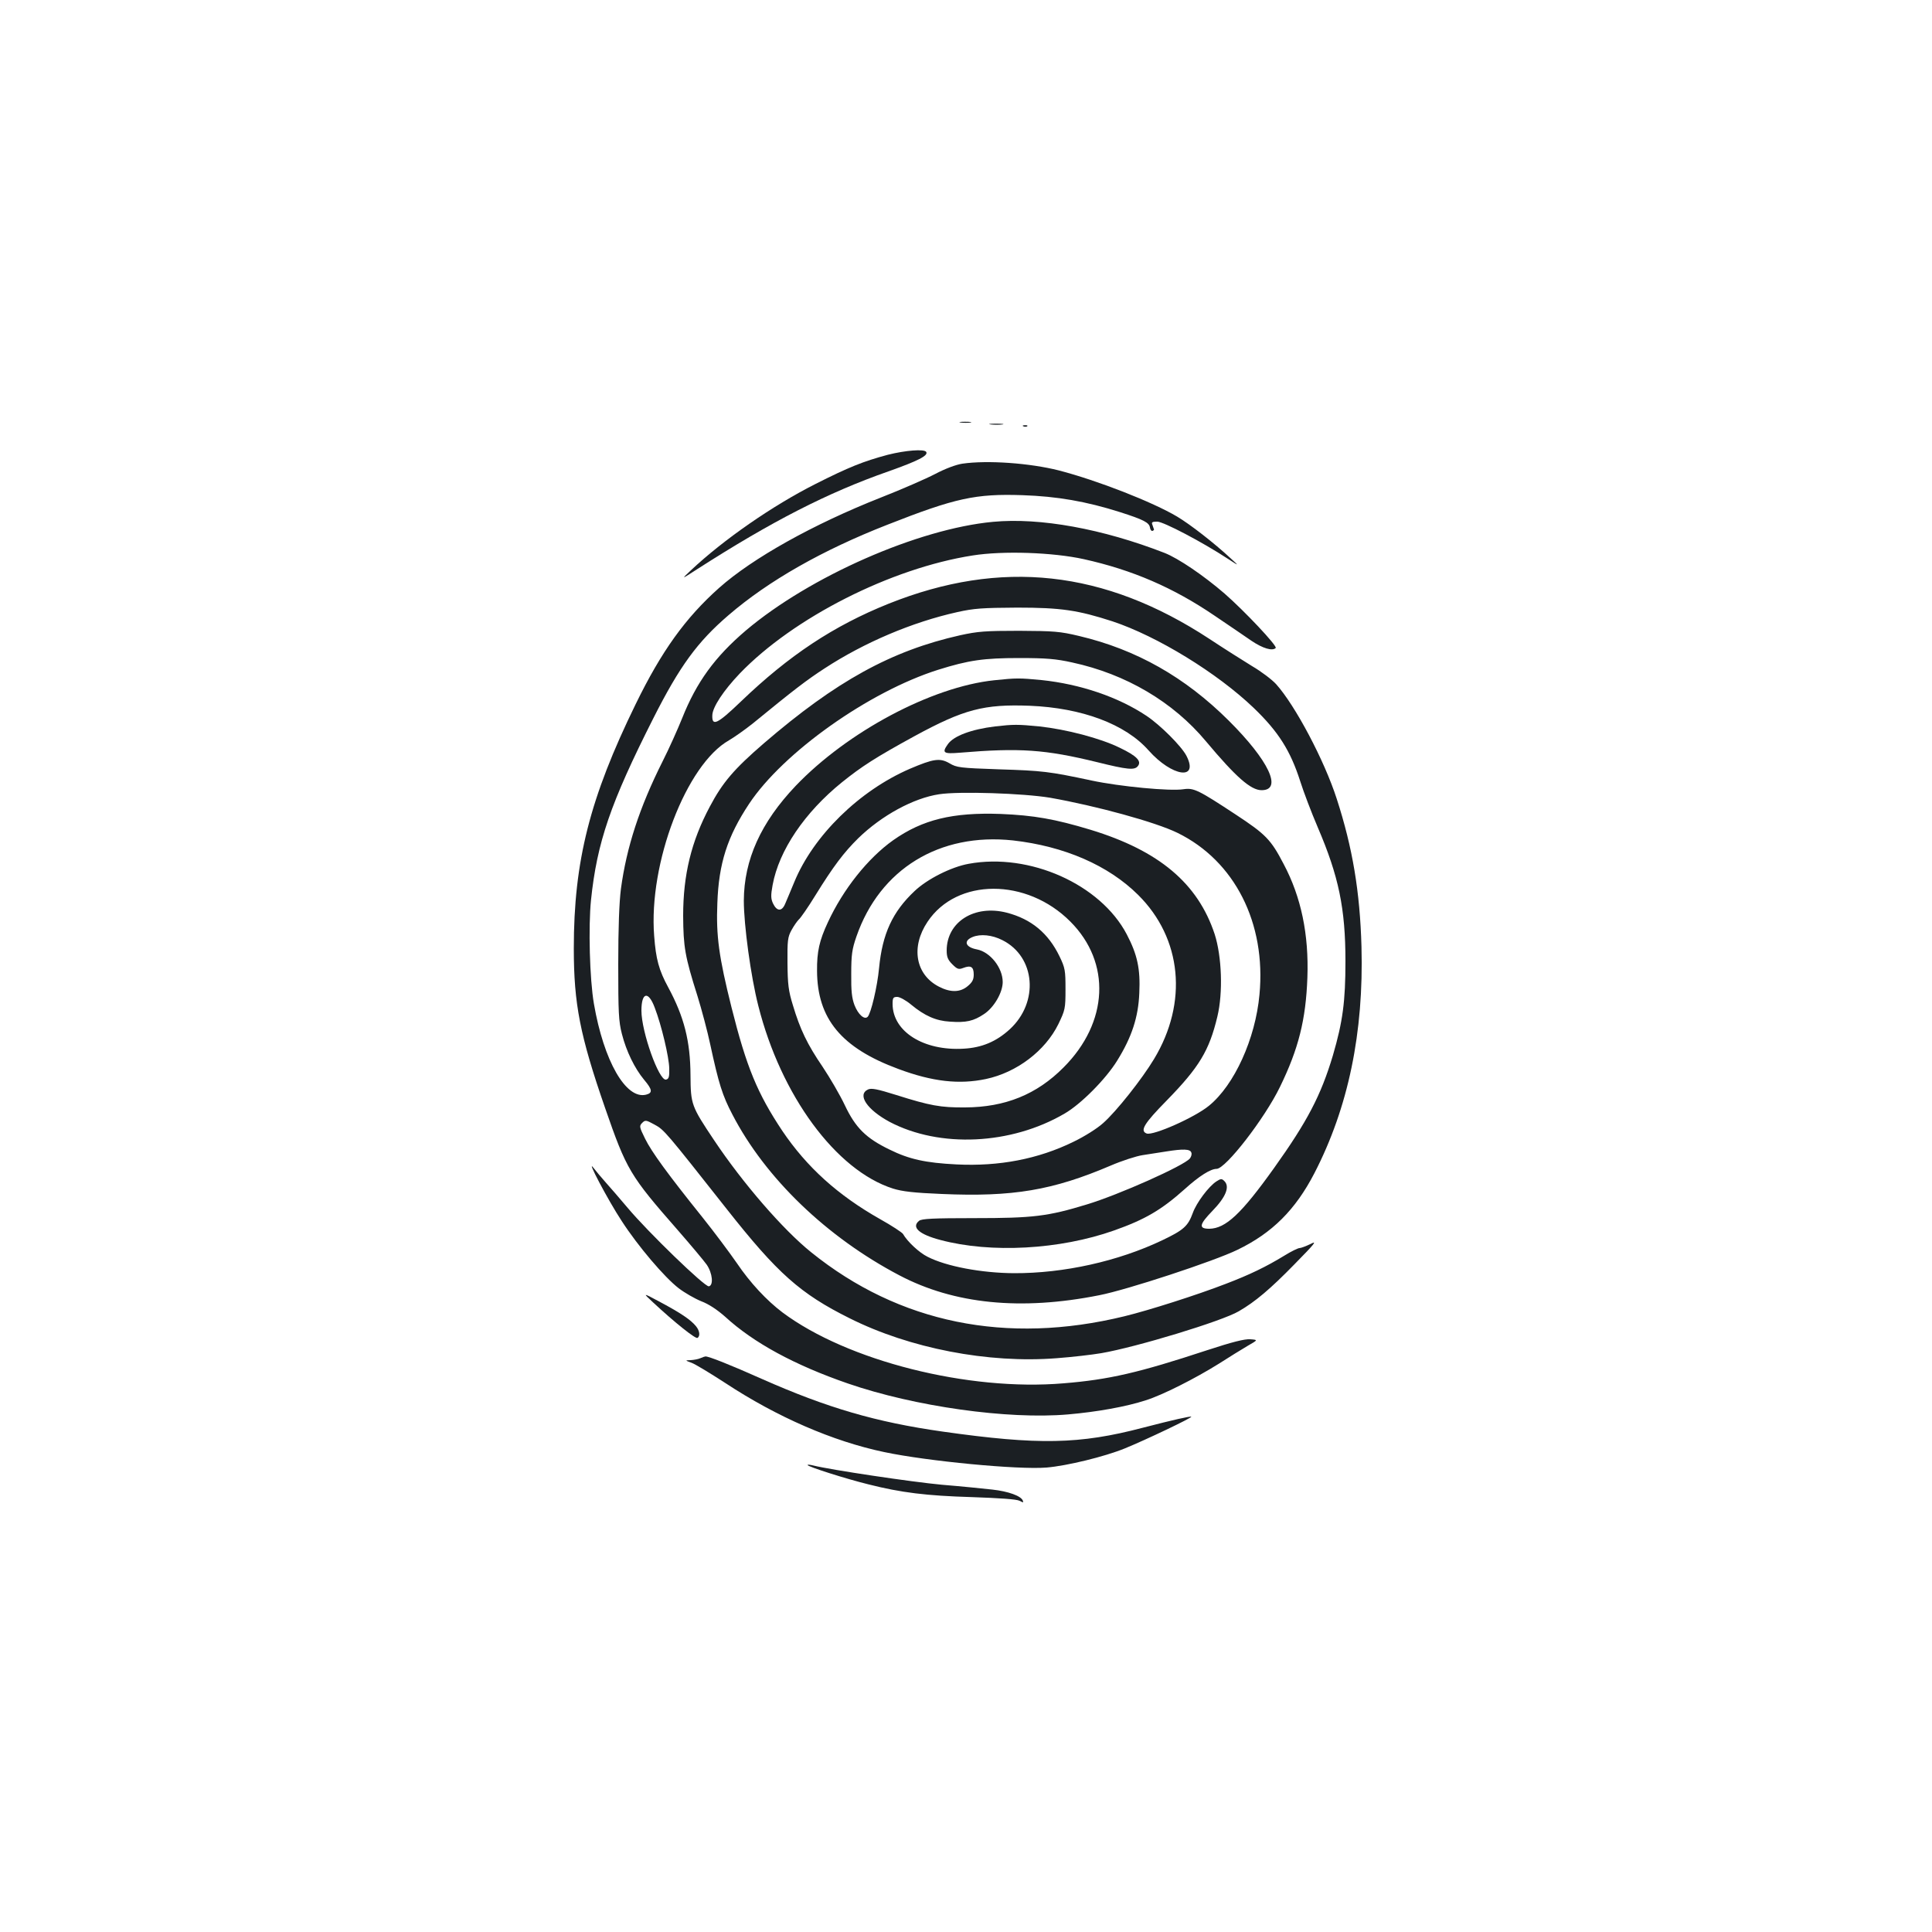 <?xml version="1.0" standalone="no"?>
<!DOCTYPE svg PUBLIC "-//W3C//DTD SVG 20010904//EN"
 "http://www.w3.org/TR/2001/REC-SVG-20010904/DTD/svg10.dtd">
<svg version="1.0" xmlns="http://www.w3.org/2000/svg"
 width="1000pt" height="1000pt" viewBox="0 0 1000 1000"
 preserveAspectRatio="xMidYMid meet">
<g transform="translate(0,1000) scale(0.1,-0.1)"
fill="#1b1f23" stroke="none">
<path d="M4973 7813 c15 -2 37 -2 50 0 12 2 0 4 -28 4 -27 0 -38 -2 -22 -4z"/>
<path d="M5128 7803 c18 -2 45 -2 60 0 15 2 0 4 -33 4 -33 0 -45 -2 -27 -4z"/>
<path d="M5298 7793 c7 -3 16 -2 19 1 4 3 -2 6 -13 5 -11 0 -14 -3 -6 -6z"/>
<path d="M4595 7646 c-127 -34 -202 -64 -374 -151 -222 -112 -476 -288 -645
-447 -51 -48 -51 -48 31 5 388 249 677 397 991 507 155 55 208 82 196 101 -10
16 -108 8 -199 -15z"/>
<path d="M4981 7600 c-33 -5 -89 -26 -140 -53 -48 -25 -174 -80 -281 -122
-350 -138 -665 -314 -838 -468 -174 -155 -298 -327 -432 -602 -237 -485 -320
-811 -320 -1264 0 -287 32 -451 162 -826 111 -320 128 -349 376 -632 68 -78
136 -159 150 -179 30 -44 36 -107 11 -112 -21 -4 -317 283 -420 406 -40 48
-92 107 -114 132 -22 25 -51 59 -63 75 -42 55 76 -169 146 -275 84 -130 222
-292 295 -348 30 -23 82 -53 116 -67 40 -15 83 -44 124 -80 148 -136 361 -251
636 -346 345 -119 827 -187 1139 -160 150 13 301 40 402 73 87 27 258 114 378
189 53 34 121 76 150 93 54 31 54 31 13 34 -29 2 -93 -14 -224 -57 -352 -116
-507 -152 -742 -171 -493 -42 -1119 116 -1455 367 -82 62 -167 153 -236 255
-38 55 -118 162 -178 237 -179 223 -263 338 -297 407 -30 61 -31 66 -15 82 16
16 20 15 64 -9 50 -27 57 -36 372 -435 264 -335 382 -440 637 -567 311 -156
718 -235 1073 -207 80 6 183 18 230 26 181 31 626 166 712 217 85 49 164 116
288 243 108 110 119 124 83 105 -23 -11 -49 -21 -57 -21 -7 0 -43 -17 -78 -39
-95 -58 -180 -99 -303 -146 -150 -58 -398 -137 -525 -168 -611 -149 -1167 -35
-1621 331 -146 117 -355 359 -502 579 -119 178 -122 186 -123 338 -1 176 -33
302 -115 454 -49 90 -64 147 -73 266 -30 376 166 888 387 1013 29 17 84 56
123 87 215 176 279 225 373 286 204 133 452 239 687 291 85 19 129 22 309 23
226 0 314 -13 493 -71 232 -77 542 -267 731 -448 128 -123 190 -221 241 -380
17 -54 58 -162 91 -239 108 -252 143 -419 143 -692 0 -210 -14 -313 -65 -488
-62 -207 -132 -341 -304 -582 -170 -238 -251 -314 -336 -315 -56 0 -52 22 16
92 70 72 92 126 62 155 -13 13 -18 13 -41 -2 -40 -26 -103 -110 -122 -163 -25
-69 -48 -89 -159 -142 -227 -108 -508 -171 -767 -170 -167 1 -350 35 -447 85
-43 21 -105 79 -127 118 -5 8 -58 43 -119 77 -219 124 -379 269 -506 457 -129
194 -185 329 -263 640 -65 260 -80 369 -73 538 7 206 52 345 164 514 177 267
621 581 978 694 159 50 238 61 420 61 138 0 190 -4 275 -23 278 -60 522 -204
692 -408 155 -185 232 -253 288 -253 110 0 37 154 -170 360 -226 225 -478 368
-774 438 -100 24 -131 26 -311 27 -174 0 -214 -3 -305 -23 -357 -80 -643 -238
-1017 -560 -154 -133 -213 -202 -279 -327 -96 -180 -138 -353 -138 -565 1
-161 9 -210 74 -415 22 -71 52 -184 66 -250 44 -204 63 -265 115 -364 170
-328 487 -634 864 -832 283 -149 629 -184 1035 -103 144 28 594 176 715 235
180 87 300 207 398 396 176 341 256 728 244 1173 -8 285 -46 512 -128 765 -64
199 -215 484 -314 594 -21 23 -76 65 -124 93 -47 29 -147 92 -221 141 -544
357 -1079 415 -1661 182 -284 -114 -515 -267 -763 -505 -124 -119 -152 -132
-149 -71 2 42 58 127 142 215 278 289 782 545 1206 611 157 25 415 16 574 -19
253 -56 465 -148 678 -293 70 -47 156 -106 191 -130 58 -39 108 -54 125 -37
10 10 -164 194 -265 282 -109 94 -239 182 -310 210 -321 125 -645 184 -888
161 -388 -36 -949 -283 -1279 -562 -161 -137 -256 -268 -330 -454 -23 -57 -68
-158 -102 -225 -119 -237 -186 -443 -215 -658 -9 -69 -14 -204 -14 -391 0
-250 2 -295 19 -361 23 -90 66 -178 115 -237 43 -51 45 -68 10 -77 -104 -26
-219 174 -270 471 -22 128 -29 398 -15 536 31 299 101 503 323 942 136 269
228 395 389 533 208 179 487 337 822 468 353 139 457 161 699 153 179 -6 330
-32 506 -88 122 -39 150 -54 154 -79 2 -12 7 -19 13 -18 5 2 9 5 8 8 -1 3 -5
13 -8 23 -6 14 -2 17 25 17 32 0 234 -106 365 -192 60 -39 60 -39 15 2 -86 80
-210 176 -277 216 -128 76 -412 187 -612 239 -150 38 -369 54 -500 35z m-1592
-2816 c35 -91 74 -256 75 -314 1 -44 -2 -55 -17 -58 -36 -7 -127 247 -127 357
0 96 36 104 69 15z"/>
<path d="M5146 6479 c-324 -34 -759 -266 -1027 -546 -181 -190 -268 -383 -269
-595 0 -125 36 -392 75 -544 117 -464 402 -852 697 -946 48 -15 108 -22 253
-28 368 -16 574 19 874 147 58 25 132 49 165 54 34 5 89 14 122 19 87 14 124
13 130 -5 4 -8 0 -22 -7 -31 -31 -38 -368 -188 -533 -238 -203 -62 -279 -71
-582 -71 -215 0 -274 -3 -287 -14 -41 -33 0 -70 110 -99 262 -70 619 -50 899
49 161 57 245 106 367 215 74 67 133 104 164 104 47 0 249 261 328 424 96 197
134 347 142 566 8 223 -32 417 -123 588 -66 127 -93 154 -248 256 -193 127
-217 139 -270 131 -70 -11 -330 14 -476 45 -220 47 -255 51 -480 58 -201 7
-218 9 -255 31 -50 29 -83 24 -205 -28 -262 -113 -500 -346 -599 -587 -18 -43
-39 -94 -47 -112 -17 -41 -43 -40 -63 2 -11 24 -12 41 -2 95 33 180 166 376
359 532 102 82 173 128 374 238 257 140 361 167 598 158 270 -11 495 -95 615
-231 122 -137 262 -157 196 -28 -26 50 -135 159 -207 207 -147 98 -343 164
-543 185 -114 11 -131 11 -245 -1z m289 -608 c238 -42 546 -126 660 -182 296
-145 459 -467 424 -837 -21 -229 -130 -468 -261 -575 -74 -61 -289 -156 -323
-144 -36 14 -14 51 104 171 168 172 220 258 262 434 30 124 23 312 -14 427
-87 263 -288 432 -642 540 -185 56 -295 75 -465 82 -249 9 -405 -29 -557 -136
-131 -93 -259 -254 -338 -425 -44 -94 -57 -152 -56 -251 1 -248 126 -399 421
-508 177 -66 315 -81 453 -52 160 34 307 146 375 284 35 73 37 80 37 181 0 97
-2 110 -31 170 -58 120 -146 193 -273 226 -168 43 -311 -48 -311 -196 0 -33 6
-48 29 -71 26 -26 33 -28 57 -19 39 15 54 6 54 -34 0 -26 -7 -40 -31 -60 -39
-33 -89 -34 -149 -3 -121 62 -147 205 -59 336 151 227 513 228 739 1 212 -212
198 -522 -35 -755 -139 -140 -302 -206 -510 -207 -126 -1 -181 9 -355 64 -99
31 -129 37 -147 29 -58 -27 -5 -105 112 -168 259 -136 628 -119 905 43 85 49
214 179 273 275 75 121 109 224 114 349 6 125 -10 199 -65 304 -136 259 -503
423 -818 365 -90 -16 -215 -79 -280 -141 -114 -107 -167 -221 -184 -399 -9
-96 -42 -235 -59 -252 -17 -17 -49 12 -68 60 -14 37 -18 74 -17 163 0 98 4
127 27 193 121 349 430 538 810 497 266 -30 494 -129 648 -282 227 -225 259
-557 82 -850 -62 -103 -194 -270 -263 -331 -31 -28 -96 -69 -154 -97 -182 -89
-384 -128 -605 -117 -161 8 -246 27 -347 77 -122 59 -176 113 -231 229 -25 53
-77 142 -115 199 -80 117 -117 195 -154 319 -23 74 -27 108 -28 218 -1 116 1
135 21 171 12 22 29 46 37 54 9 7 48 63 86 125 94 152 148 223 222 296 121
118 286 208 419 228 104 16 435 5 574 -18z m-247 -737 c172 -86 191 -322 38
-462 -69 -63 -144 -95 -239 -100 -206 -12 -366 88 -367 231 0 32 3 37 24 37
13 0 46 -18 72 -40 70 -58 129 -84 201 -88 84 -6 122 3 176 39 52 34 97 112
97 166 0 74 -65 156 -134 169 -59 11 -71 44 -22 64 41 17 101 11 154 -16z"/>
<path d="M5150 6240 c-122 -15 -214 -49 -244 -92 -32 -45 -23 -51 62 -44 310
26 441 17 711 -49 157 -39 193 -42 210 -21 22 26 -6 54 -94 96 -100 49 -276
95 -415 110 -112 11 -134 11 -230 0z"/>
<path d="M3380 3259 c114 -106 220 -190 230 -184 15 9 12 37 -8 61 -27 33 -79
68 -182 123 -95 51 -95 51 -40 0z"/>
<path d="M3625 2970 c-11 -5 -33 -9 -50 -10 -30 -1 -30 -1 5 -14 19 -7 98 -55
175 -105 266 -175 555 -301 822 -357 223 -47 692 -92 840 -80 106 9 299 56
405 99 108 44 349 159 344 164 -4 4 -93 -16 -251 -57 -328 -86 -540 -90 -1035
-20 -346 49 -598 123 -935 272 -166 74 -279 119 -294 117 -3 0 -15 -4 -26 -9z"/>
<path d="M4180 2417 c0 -8 197 -71 315 -100 170 -43 300 -59 535 -66 145 -5
233 -11 247 -19 19 -10 22 -10 17 1 -9 24 -75 48 -158 57 -45 5 -162 17 -261
25 -152 14 -576 77 -667 100 -16 4 -28 5 -28 2z"/>
</g>
</svg>
